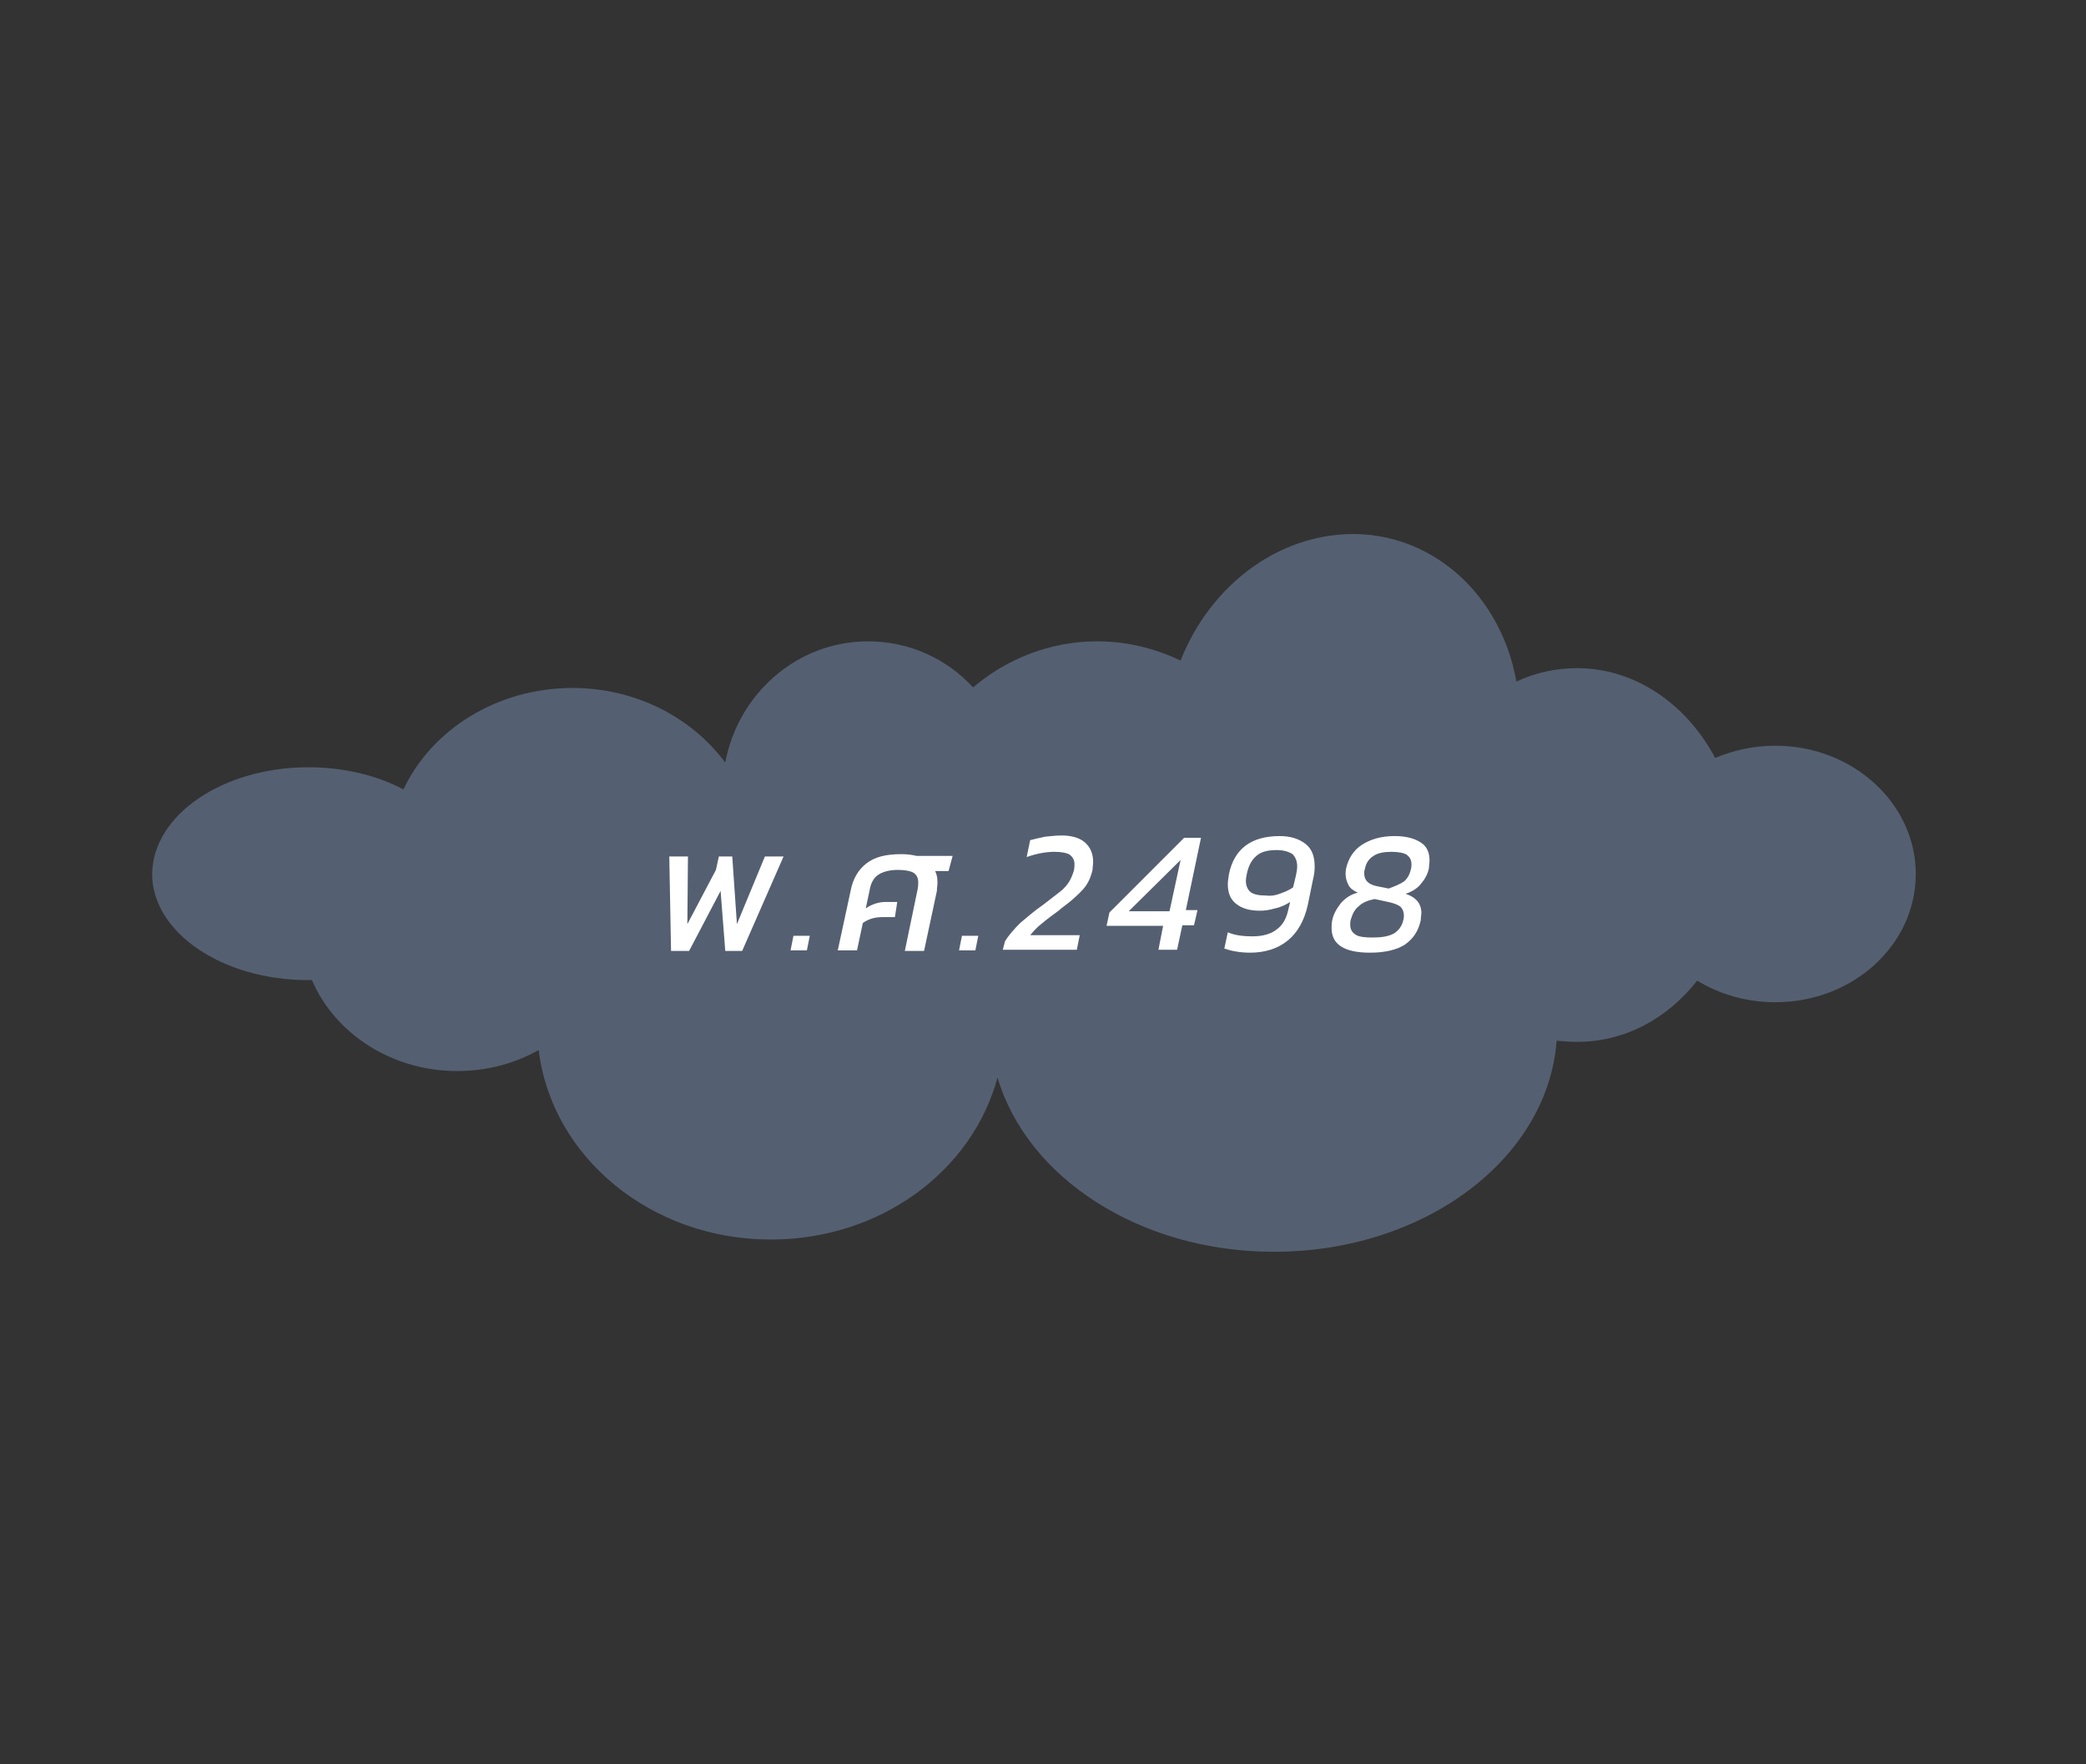 <?xml version="1.0" encoding="utf-8"?>
<!-- Generator: Adobe Illustrator 23.0.1, SVG Export Plug-In . SVG Version: 6.00 Build 0)  -->
<svg version="1.1" id="Layer_1" xmlns="http://www.w3.org/2000/svg" xmlns:xlink="http://www.w3.org/1999/xlink" x="0px" y="0px"
	 viewBox="0 0 357.8 302.6" style="enable-background:new 0 0 357.8 302.6;" xml:space="preserve">
<rect x="0" y="0" width="357.8" height="302.6" fill="#333333" stroke="none"/>
<style type="text/css">
	.st0{fill:#546071;}
	.st1{fill:#FFFFFF;}
</style>
<g>
	<path class="st0" d="M52.9,131.6c6.1,0,11.8,1.4,16.3,3.8C74,125.2,85.2,118,98.2,118c10.9,0,20.5,5.1,26.2,12.8
		c2.2-11.8,12.3-20.8,24.5-20.8c7.1,0,13.5,3,18,7.9c5.8-4.9,13.2-7.9,21.3-7.9c5.1,0,9.9,1.2,14.3,3.3c4.4-11.2,14-19.7,25.5-21.4
		c15.5-2.3,29.2,8.7,32.1,25c3.2-1.5,6.7-2.3,10.4-2.3c10,0,18.8,6.2,23.7,15.4c3.1-1.3,6.6-2.1,10.3-2.1c13.3,0,24.1,9.9,24.1,22
		c0,12.2-10.8,22-24.1,22c-5,0-9.6-1.4-13.4-3.7c-5.1,6.5-12.4,10.5-20.6,10.5c-1.2,0-2.3-0.1-3.5-0.2
		c-1.5,20.2-22.6,36.2-48.5,36.2c-23.1,0-42.4-12.8-47.4-29.9c-4.3,16-20,27.8-38.9,27.8c-20.6,0-37.6-14.2-39.8-32.5
		c-4.1,2.3-8.8,3.6-14,3.6c-11.3,0-21-6.5-24.9-15.6c-0.2,0-0.4,0-0.7,0c-14.7,0-26.7-8.2-26.7-18.2
		C26.2,139.8,38.2,131.6,52.9,131.6z"/>
</g>
<g>
	<g>
		<path class="st1" d="M114.8,146.9h3.2l-0.1,11.6l4.9-9.3l0.5-2.3h2.3l0.8,11.6l4.8-11.6h3.2l-7.1,16.2h-2.9l-0.8-10.3l-5.4,10.3
			h-3.1L114.8,146.9z"/>
		<path class="st1" d="M136.1,160.5h2.8l-0.5,2.5h-2.8L136.1,160.5z"/>
		<path class="st1" d="M145.9,152.8c0.4-2.1,1.3-3.6,2.7-4.7c1.4-1.1,3.3-1.6,6-1.6c0.9,0,1.8,0.1,2.6,0.3h6.2l-0.7,2.6h-2.3
			c0.3,0.6,0.4,1.2,0.4,2c0,0.4-0.1,0.9-0.1,1.4l-2.2,10.3h-3.3l2.2-10.6c0.1-0.5,0.1-0.9,0.1-1.2c0-0.7-0.3-1.3-0.8-1.6
			s-1.4-0.5-2.7-0.5c-1.4,0-2.5,0.3-3.3,0.8c-0.8,0.5-1.3,1.4-1.5,2.5l-0.7,3.3c1-0.7,2.2-1.1,3.4-1.1h2l-0.4,2.6h-2.2
			c-1.2,0-2.3,0.3-3.3,1l-1,4.7h-3.3L145.9,152.8z"/>
		<path class="st1" d="M165,160.5h2.8l-0.5,2.5h-2.8L165,160.5z"/>
		<path class="st1" d="M172.4,161.4c0.7-1.1,1.6-2.1,2.6-3.1c1.1-0.9,2.3-2,3.9-3.1c1.4-1.1,2.5-1.9,3.1-2.4
			c0.6-0.5,1.1-1.1,1.4-1.6c0.3-0.5,0.6-1.2,0.8-1.9c0.1-0.5,0.1-0.8,0.1-1.1c0-0.7-0.3-1.2-0.8-1.6c-0.5-0.3-1.4-0.5-2.6-0.5
			c-1.5,0-3.1,0.3-4.8,0.9l0.6-2.9c0.8-0.2,1.6-0.4,2.6-0.6c1-0.1,1.9-0.2,2.8-0.2c1.7,0,3.1,0.4,4,1.2c0.9,0.8,1.4,1.9,1.4,3.3
			c0,0.5-0.1,1-0.1,1.4c-0.3,1.3-0.8,2.4-1.6,3.3c-0.8,0.9-2,2-3.5,3.1c-0.3,0.2-0.5,0.4-0.6,0.5c-1.2,0.9-2.2,1.6-3,2.3
			c-0.8,0.6-1.4,1.3-2,2h8.5l-0.5,2.5h-12.7L172.4,161.4z"/>
		<path class="st1" d="M199.5,158.8h-9.7l0.5-2.3l12.8-12.8h2.9l-2.6,12.4h2l-0.6,2.6h-2l-0.9,4.2h-3.2L199.5,158.8z M200.6,156.3
			l1.9-8.8l-8.9,8.8H200.6z"/>
		<path class="st1" d="M210,162.7l0.6-2.8c1.1,0.5,2.6,0.7,4.2,0.7c1.8,0,3.2-0.4,4.2-1.2c1.1-0.8,1.7-2,2-3.5l0.3-1.2
			c-0.8,0.5-1.6,0.9-2.6,1.1c-1,0.3-1.8,0.4-2.6,0.4c-1.8,0-3.1-0.4-4.1-1.2c-1-0.8-1.4-1.9-1.4-3.4c0-0.4,0.1-1,0.2-1.7
			c0.9-4.3,3.8-6.5,8.7-6.5c1.9,0,3.4,0.5,4.5,1.4s1.5,2.2,1.5,3.9c0,0.7-0.1,1.4-0.3,2.2l-0.9,4.4c-0.6,2.6-1.7,4.6-3.4,6
			c-1.7,1.4-3.9,2.1-6.5,2.1C212.7,163.4,211.2,163.1,210,162.7z M219.5,153.3c0.8-0.3,1.6-0.6,2.3-1.1l0.5-2.1
			c0.1-0.5,0.2-1,0.2-1.5c0-0.9-0.3-1.6-0.8-2.1c-0.6-0.4-1.5-0.7-2.7-0.7c-1.6,0-2.7,0.3-3.5,1c-0.8,0.7-1.3,1.6-1.6,2.9
			c-0.1,0.5-0.2,1-0.2,1.4c0,0.8,0.3,1.5,0.8,1.9s1.4,0.6,2.7,0.6C217.9,153.7,218.7,153.6,219.5,153.3z"/>
		<path class="st1" d="M228.4,159.2c0-0.3,0-0.8,0.1-1.3c0.2-1.1,0.8-2.1,1.5-3c0.8-0.9,1.7-1.5,2.9-1.8c-0.7-0.3-1.3-0.7-1.6-1.3
			s-0.5-1.2-0.5-1.9c0-0.2,0-0.5,0.1-1c0.4-1.7,1.3-3.1,2.7-4s3.2-1.5,5.6-1.5c2,0,3.4,0.4,4.5,1.1s1.5,1.8,1.5,3.1
			c0,0.4-0.1,0.8-0.1,1.3c-0.2,1-0.7,1.9-1.3,2.6c-0.6,0.8-1.5,1.4-2.7,1.8c1.8,0.6,2.7,1.7,2.7,3.3c0,0.3-0.1,0.7-0.1,1.2
			c-0.4,1.9-1.3,3.2-2.7,4.2c-1.4,0.9-3.4,1.4-6,1.4C230.6,163.4,228.4,162,228.4,159.2z M239.1,160.1c0.8-0.5,1.4-1.3,1.6-2.3
			c0.1-0.3,0.1-0.6,0.1-0.8c0-0.6-0.2-1.1-0.6-1.5c-0.4-0.3-1.1-0.6-2.1-0.8l-2.3-0.5c-1.1,0.2-2.1,0.6-2.7,1.2
			c-0.7,0.5-1.1,1.3-1.4,2.3c-0.1,0.3-0.1,0.6-0.1,0.9c0,0.8,0.3,1.3,0.9,1.7c0.6,0.4,1.6,0.5,3,0.5
			C237,160.8,238.2,160.6,239.1,160.1z M240.8,151.2c0.6-0.5,1-1.2,1.2-2.1c0.1-0.3,0.1-0.6,0.1-0.9c0-0.7-0.3-1.2-0.8-1.6
			c-0.5-0.3-1.4-0.5-2.6-0.5c-1.3,0-2.4,0.2-3.1,0.7c-0.8,0.5-1.3,1.2-1.5,2.3c-0.1,0.2-0.1,0.5-0.1,0.7c0,1.2,0.7,1.9,2.2,2.2
			l2,0.4C239.3,152,240.2,151.6,240.8,151.2z"/>
	</g>
</g>
</svg>
